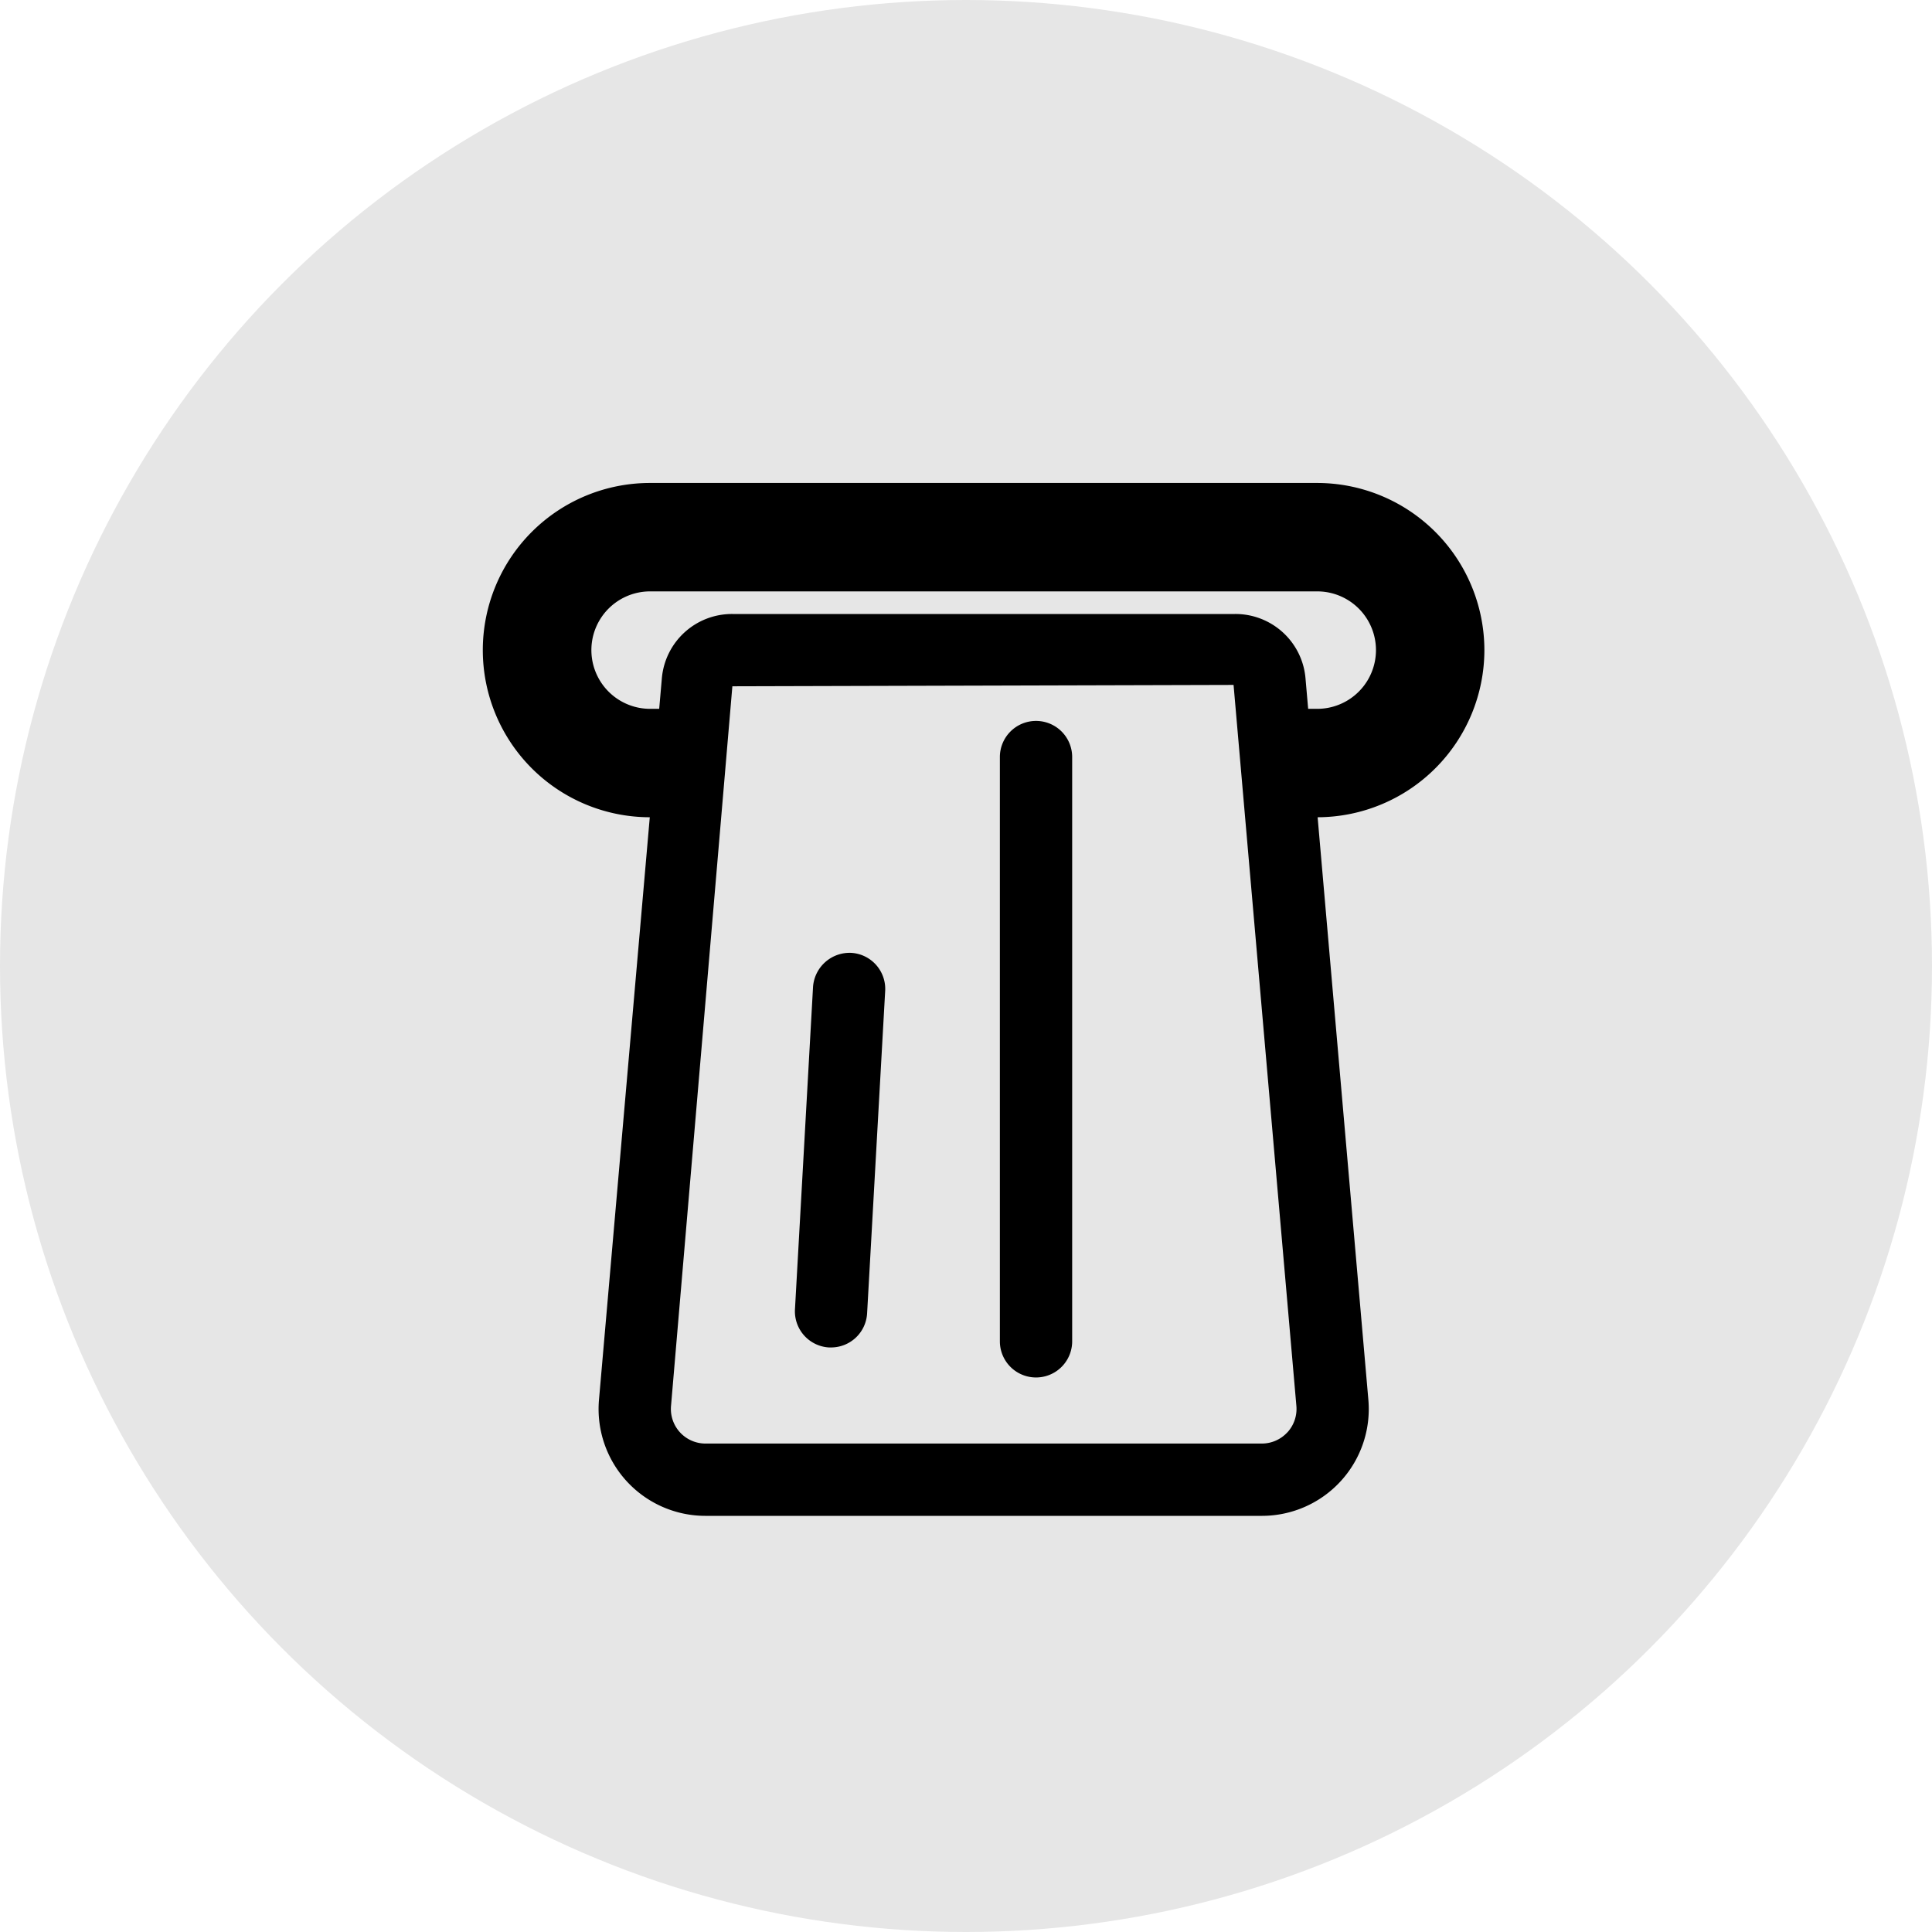 <svg xmlns="http://www.w3.org/2000/svg" width="35.302" height="35.301" viewBox="0 0 35.302 35.301"><defs><style>.a{fill:#e6e6e6;}</style></defs><g transform="translate(0 0)"><ellipse class="a" cx="17.651" cy="17.651" rx="17.651" ry="17.651"/><g transform="translate(8.825 8.825)"><g transform="translate(0)"><path d="M25.72,3.054A3.057,3.057,0,0,0,22.666,0H10.476a3.054,3.054,0,0,0-.006,6.108L9.542,16.75a1.952,1.952,0,0,0,1.946,2.123H21.655A1.952,1.952,0,0,0,23.6,16.75L22.673,6.108A3.057,3.057,0,0,0,25.72,3.054Zm-3.6,14.293a.634.634,0,0,1-.466.205H11.488a.632.632,0,0,1-.63-.687L11.979,3.715l9.158-.025,1.148,13.176A.632.632,0,0,1,22.121,17.347Zm.545-13.22H22.5l-.048-.552a1.285,1.285,0,0,0-1.288-1.181H11.979A1.286,1.286,0,0,0,10.69,3.575l-.048.552h-.166a1.073,1.073,0,1,1,0-2.146h12.19a1.073,1.073,0,1,1,0,2.146Z" transform="translate(-7.422)"/><path d="M155.693,221.657a.67.67,0,0,0-.7.622l-.33,5.888a.661.661,0,0,0,.622.7h.037a.66.66,0,0,0,.659-.623l.33-5.888A.66.66,0,0,0,155.693,221.657Z" transform="translate(-148.962 -213.071)"/><path d="M251.938,112.246a.66.66,0,0,0-.66.66v10.676a.66.66,0,1,0,1.321,0V112.906A.66.66,0,0,0,251.938,112.246Z" transform="translate(-241.833 -107.898)"/></g></g></g></svg>